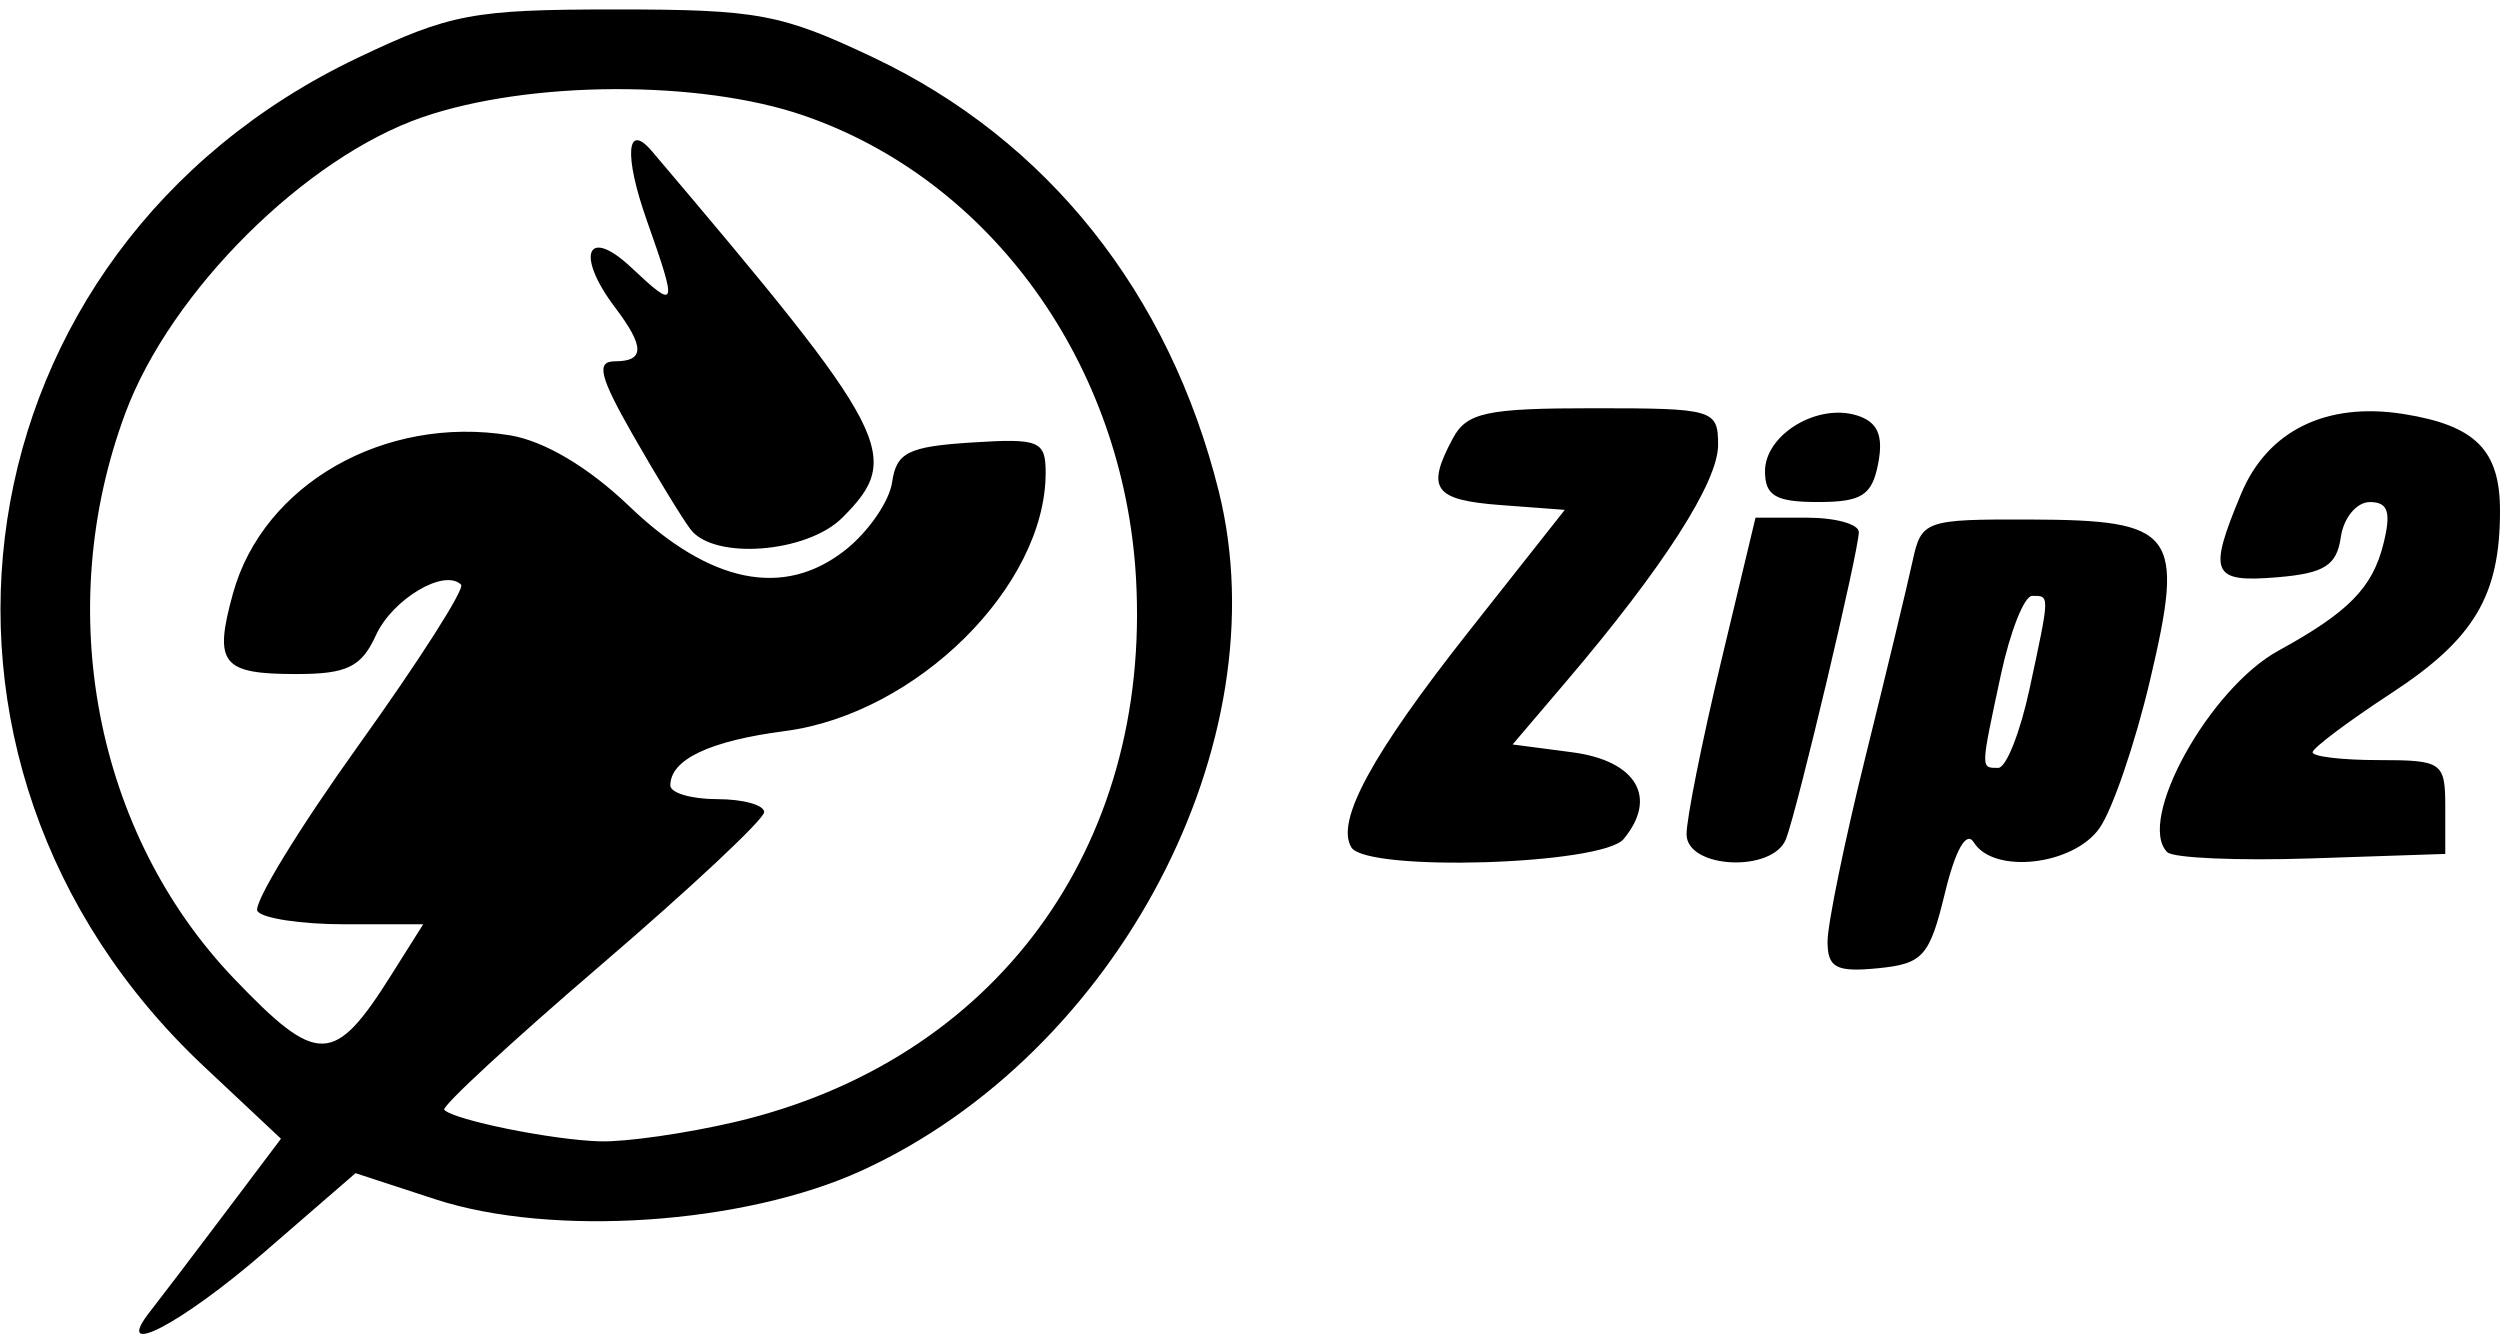 <?xml version="1.0" encoding="UTF-8" standalone="no"?>
<!-- Created with Inkscape (http://www.inkscape.org/) -->

<svg
   xmlns:dc="http://purl.org/dc/elements/1.1/"
   xmlns:cc="http://creativecommons.org/ns#"
   xmlns:rdf="http://www.w3.org/1999/02/22-rdf-syntax-ns#"
   xmlns:svg="http://www.w3.org/2000/svg"
   xmlns="http://www.w3.org/2000/svg"
   xmlns:sodipodi="http://sodipodi.sourceforge.net/DTD/sodipodi-0.dtd"
   xmlns:inkscape="http://www.inkscape.org/namespaces/inkscape"
   version="1.1"
   id="svg590"
   width="159.866"
   height="85.604"
   viewBox="0 0 159.866 85.604"
   sodipodi:docname="zip2.svg"
   inkscape:version="0.92.2 5c3e80d, 2017-08-06">
  <defs
     id="defs594" />
  <sodipodi:namedview
     pagecolor="#ffffff"
     bordercolor="#666666"
     borderopacity="1"
     objecttolerance="10"
     gridtolerance="10"
     guidetolerance="10"
     inkscape:pageopacity="0"
     inkscape:pageshadow="2"
     inkscape:window-width="1920"
     inkscape:window-height="1048"
     id="namedview592"
     showgrid="false"
     fit-margin-top="0"
     fit-margin-left="0"
     fit-margin-right="0"
     fit-margin-bottom="0"
     inkscape:zoom="5.25"
     inkscape:cx="79.865643"
     inkscape:cy="43.690479"
     inkscape:window-x="0"
     inkscape:window-y="0"
     inkscape:window-maximized="0"
     inkscape:current-layer="svg590" />
  <g
     id="g7318"
     transform="translate(-0.325,-37.515)">
    <path
       style="fill:hsl(348, 82%, 35%);;fill-opacity:1"
       d="m 9.932,121.369 c 0.542,-0.688 2.645,-3.452 4.673,-6.143 l 3.687,-4.893 -4.909,-4.607 C -7.519,86.11 -2.559,53.487 23.19,41.216 c 5.925,-2.823 7.385,-3.097 16.5,-3.097 9.097,0 10.587,0.278 16.503,3.082 11.113,5.267 18.914,15.068 22.067,27.727 3.991,16.025 -6.474,35.946 -22.817,43.435 -7.546,3.458 -19.813,4.284 -27.291,1.838 l -5.093,-1.666 -5.82,5.042 c -5.346,4.631 -9.788,6.936 -7.307,3.792 z M 47.338,109.259 C 63.931,105.353 73.95,91.758 72.968,74.48 72.193,60.83 63.713,49.03 51.713,44.9 45.067,42.613 34.182,42.66 27.355,45.004 19.852,47.581 11.249,56.138 8.35,63.907 3.651,76.5 6.402,90.814 15.311,100.115 c 5.333,5.568 6.382,5.543 10.029,-0.246 l 2.047,-3.25 h -5.039 c -2.772,0 -5.274,-0.381 -5.562,-0.846 -0.288,-0.465 2.63,-5.246 6.484,-10.624 3.854,-5.378 6.796,-9.988 6.539,-10.246 -1.058,-1.058 -4.391,0.922 -5.445,3.234 -0.927,2.033 -1.845,2.481 -5.093,2.481 -4.774,0 -5.29,-0.657 -4.049,-5.151 1.927,-6.978 9.69,-11.418 17.693,-10.119 2.209,0.359 5.035,2.034 7.641,4.532 5.166,4.951 9.887,5.912 13.818,2.813 1.476,-1.163 2.826,-3.119 3,-4.345 0.27,-1.897 1.027,-2.276 5.067,-2.535 4.343,-0.279 4.75,-0.113 4.75,1.934 0,7.247 -8.247,15.418 -16.671,16.517 -4.821,0.629 -7.329,1.818 -7.329,3.476 0,0.483 1.35,0.878 3,0.878 1.65,0 3,0.373 3,0.828 0,0.455 -4.683,4.843 -10.407,9.75 -5.724,4.907 -10.247,9.087 -10.051,9.288 0.645,0.662 6.898,1.928 9.958,2.016 1.65,0.048 5.541,-0.511 8.647,-1.243 z M 44.485,71.369 c -0.523,-0.688 -2.172,-3.388 -3.665,-6 -2.156,-3.773 -2.397,-4.75 -1.172,-4.75 1.908,0 1.91,-0.929 0.01,-3.441 -2.551,-3.373 -1.805,-5.224 1.032,-2.559 2.93,2.752 2.978,2.605 0.989,-3.03 -1.46,-4.139 -1.294,-6.324 0.336,-4.403 15.343,18.087 16.088,19.52 12.175,23.433 -2.261,2.261 -8.207,2.72 -9.705,0.75 z M 117.19,97.722 c 0,-1.113 1.091,-6.429 2.425,-11.813 1.334,-5.385 2.687,-11.006 3.007,-12.492 0.565,-2.623 0.785,-2.702 7.51,-2.68 9.339,0.03 9.914,0.8 7.678,10.288 -0.945,4.01 -2.397,8.26 -3.226,9.443 -1.673,2.389 -6.771,2.969 -8.04,0.915 -0.475,-0.768 -1.176,0.464 -1.851,3.25 -0.98,4.047 -1.401,4.518 -4.295,4.8 -2.657,0.26 -3.208,-0.034 -3.208,-1.71 z m 12.917,-16.153 c 1.308,-6.1 1.304,-5.951 0.166,-5.951 -0.504,0 -1.404,2.272 -2,5.049 -1.308,6.1 -1.304,5.951 -0.166,5.951 0.504,0 1.404,-2.272 2,-5.049 z M 86.742,91.703 c -1.028,-1.663 1.309,-5.961 7.518,-13.824 l 6.127,-7.76 -4.099,-0.307 c -4.276,-0.321 -4.789,-1.034 -3.063,-4.258 0.89,-1.664 2.149,-1.934 9,-1.934 7.694,0 7.965,0.08 7.965,2.35 0,2.378 -3.514,7.847 -9.733,15.15 l -3.407,4 3.81,0.5 c 4.105,0.539 5.498,2.888 3.29,5.548 -1.373,1.655 -16.43,2.118 -17.408,0.536 z m 21.432,-0.834 c -0.009,-0.963 0.98,-5.912 2.197,-11 l 2.213,-9.25 h 3.303 c 1.817,0 3.303,0.414 3.303,0.921 0,1.185 -3.918,17.701 -4.654,19.621 -0.833,2.171 -6.341,1.918 -6.362,-0.292 z m 30.737,1.138 c -1.992,-1.992 2.675,-10.452 7.108,-12.882 4.478,-2.455 6.009,-4.01 6.713,-6.817 0.513,-2.045 0.307,-2.688 -0.864,-2.688 -0.846,0 -1.683,1.012 -1.858,2.25 -0.257,1.807 -1.057,2.311 -4.07,2.56 -4.195,0.347 -4.44,-0.223 -2.298,-5.349 1.685,-4.032 5.451,-5.878 10.388,-5.091 4.596,0.733 6.161,2.304 6.161,6.187 0,5.429 -1.648,8.197 -6.945,11.661 -2.76,1.805 -5.028,3.507 -5.038,3.782 -0.011,0.275 1.894,0.5 4.232,0.5 4.057,0 4.251,0.137 4.251,3 v 3 l -8.547,0.286 c -4.701,0.157 -8.855,-0.022 -9.232,-0.398 z M 113.19,67.654 c 0,-2.348 3.35,-4.376 5.895,-3.569 1.309,0.416 1.687,1.272 1.346,3.055 -0.393,2.056 -1.05,2.478 -3.857,2.478 -2.697,0 -3.383,-0.399 -3.383,-1.965 z"
       id="path7358"
       inkscape:connector-curvature="0" />
  </g>
</svg>
